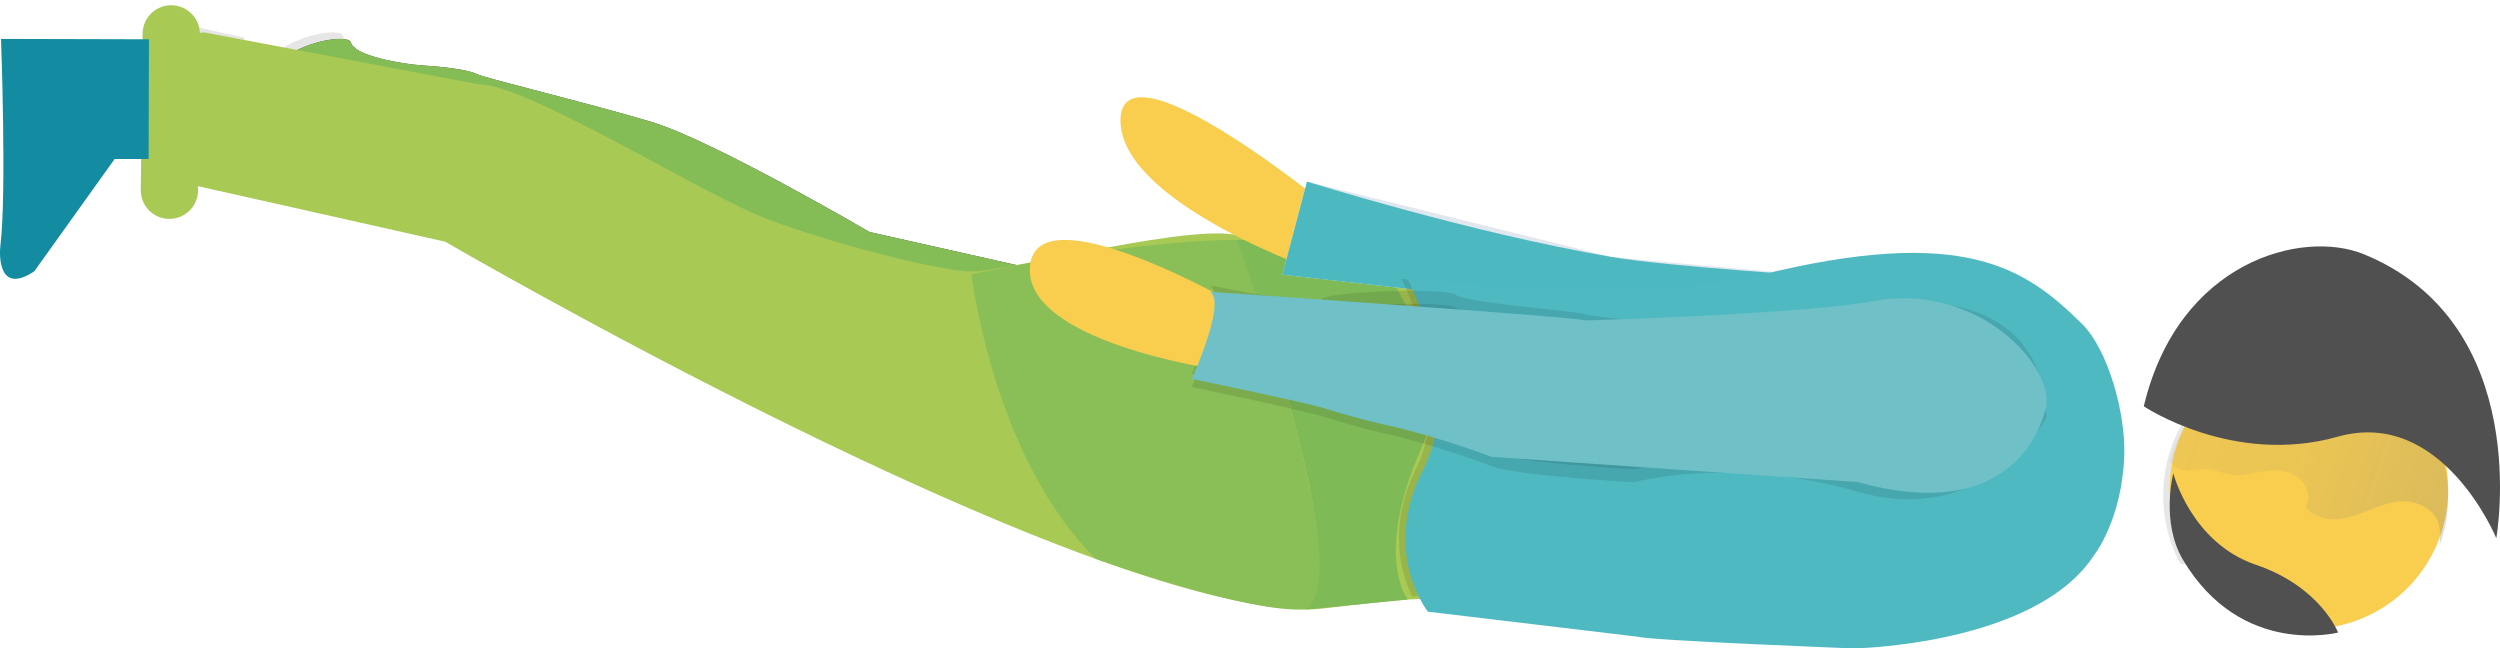 <svg xmlns="http://www.w3.org/2000/svg" width="320" height="83" viewBox="0 0 320 83">
    <defs>
        <linearGradient id="a" x1="-3.856%" x2="96.407%" y1="52.911%" y2="29.008%">
            <stop offset="0%" stop-color="#818181" stop-opacity=".25"/>
            <stop offset="54%" stop-color="#818181" stop-opacity=".12"/>
            <stop offset="100%" stop-color="#818181" stop-opacity=".1"/>
        </linearGradient>
    </defs>
    <g fill="none" fill-rule="evenodd">
        <path fill="#010101" d="M33.486 12.27c.434 1.14 3.509 2.95 8.283 5.16 1.926-3.331 3.32-9.104 3.827-11.421-.899-.395-1.535-.852-1.638-1.365-.355-1.716-12.96 1.09-10.472 7.626zM21.066 21.095a9.49 9.49 0 0 1 2.806.387c4.375 1.504 7.63-14.76 7.63-14.76s-.062-.786-.243-1.922a538.63 538.63 0 0 1-6.706-1.48c-6.7.293-4.5 13.123-3.487 17.775z" opacity=".1"/>
        <path fill="#010101" d="M29.845 11.62s-.695 9.022-3.442 8.254c-2.748-.77 3.442-8.254 3.442-8.254zM163.316 32.674c2.107.873 3.5 1.356 3.5 1.356l1.474-8.969s-.926-.725-2.42-1.821l-2.554 9.434z" opacity=".1"/>
        <path fill="#454154" d="M140.933 36.362L111.3 29.696s-20.064-11.73-27.867-14.078c-7.803-2.35-21.26-5.579-22.424-6.15-1.164-.573-4.446-.942-6.93-1.096-2.483-.153-8.793-1.23-9.152-2.909-.36-1.679-13.129 1.064-10.608 7.485 2.52 6.421 92.575 34.362 92.575 34.362l14.039-10.948z"/>
        <path fill="#84BC56" d="M140.933 36.362L111.3 29.696s-20.064-11.73-27.867-14.078c-7.803-2.35-21.26-5.579-22.424-6.15-1.164-.573-4.446-.942-6.93-1.096-2.483-.153-8.793-1.23-9.152-2.909-.36-1.679-13.129 1.064-10.608 7.485 2.52 6.421 92.575 34.362 92.575 34.362l14.039-10.948z"/>
        <path fill="#A8C954" d="M26.162 4.15c-8.072.37-3.083 19.174-3.083 19.174l33.9 7.61s80.527 46.87 110.598 47.086c1.627 0 8.49-1.055 12.83-1.289 2.06-.105 3.528-.16 3.528-.16l5.08-38.428s-4.198-.931-9.501-2.183c-7.701-1.813-17.733-4.317-20.514-5.624-4.705-2.214-29.781 4.317-34.381 4.41-4.6.092-21.414-4.503-28.061-7.401-8.922-3.892-29.313-16.54-35.245-16.547"/>
        <path fill="#8ABE56" d="M124.352 35.104s2.741 23.43 15.916 36.429c0 0 19.877 7.183 26.997 6.432 7.12-.751-8.567-47.247-8.567-47.247s-11.31-.397-34.346 4.386z"/>
        <path fill="#7EBA56" d="M167.09 78.02l13.086-1.278s-4.365-5.536 1.741-19.334c5.308-11.976-7.414-26.698-7.414-26.698h-16.161s15.81 43.237 8.747 47.31z"/>
        <path fill="#010101" d="M204.767 78.85a49.226 49.226 0 0 1-6.712-2.885c-3.558-1.869 6.712 2.885 6.712 2.885z" opacity=".1"/>
        <path fill="#F9CE4E" d="M143.42 15.333c-.122 7.74 13.58 14.55 20.088 17.35 2.026.867 3.364 1.347 3.364 1.347l1.418-8.909s-.89-.72-2.327-1.809c-6.182-4.67-22.407-16.211-22.542-7.98z"/>
        <path fill="#E1E7EF" d="M167.3 23.24l-3.155 11.92 63.664 7.17 5.973-6.933s-26.81-2.39-27.515-2.506"/>
        <path fill="#4CB8BF" d="M167.3 23.24l-3.155 11.92 63.664 7.17 5.973-6.933s-20.402-1.283-27.515-2.506c-18.184-3.12-38.967-9.651-38.967-9.651z"/>
        <path fill="#010101" d="M277.125 60.482a18.518 18.518 0 0 0 1.921 11.608 45.089 45.089 0 0 1 6.812 2.793c10.396 5.246 1.764-23.127 1.764-23.127s-2.894 0-6.372-.296a18.46 18.46 0 0 0-4.125 9.022z" opacity=".1"/>
        <path fill="#F9CE4E" d="M277.945 59.84c-1.45 9.105 4.258 17.819 13.173 20.108 8.915 2.289 18.103-2.6 21.203-11.282a17.383 17.383 0 0 0 .826-3.196c1.481-9.391-4.642-18.299-13.927-20.262-9.285-1.963-18.478 3.706-20.91 12.896a16.92 16.92 0 0 0-.365 1.735z"/>
        <path fill="#010101" d="M181.233 60.056c-3.682 7.46-1.85 13.446-.467 16.304 1.974-.104 3.38-.16 3.38-.16l4.87-38.292s-4.025-.927-9.107-2.175l-.526-.043s7.056 13.82 1.85 24.366z" opacity=".1"/>
        <path fill="#4FB9C2" d="M266.481 41.44c-7.133-7.004-14.93-12.78-41.55-6.144-9.983 2.495-29.154 1.764-29.154 1.764l-15.584-1.31s7.386 13.856 1.963 24.4c-5.422 10.543.616 18.144.616 18.144l26.699 3.188c1.994.529 27.8 1.518 27.8 1.518s23.351-.393 30.83-12.024c0 0 3.495-4.467 3.803-12.608.209-5.395-2.056-13.622-5.423-16.928z"/>
        <path fill="#010101" d="M261.969 53.414s-7.68 14.233-24.1 9.55c-16.42-4.682-28.717-1.229-28.717-1.229s-15.36-.878-18.189-2.052a115.284 115.284 0 0 0-12.98-4.032c-2.423-.491-5.8-1.462-8.476-2.292-2.675-.83-16.968-3.828-16.968-3.828s4.518-10.067 2.33-11.351c0 0 14.108 2.864 14.269 1.844.16-1.02 15.97-1.641 17.258-.615 1.288 1.026 15.41 2.04 16.642 2.501 1.233.461 23.052 2.372 23.052 2.372s32.742-13.268 35.879 9.132z" opacity=".1"/>
        <path fill="#010101" d="M261.969 51.754s-7.703 14.233-24.093 9.55c-16.391-4.682-28.715-1.229-28.715-1.229s-15.356-.878-18.178-2.052A115.326 115.326 0 0 0 178 53.99c-2.415-.491-5.798-1.462-8.473-2.292-2.674-.83-16.988-3.828-16.988-3.828s4.523-10.067 2.335-11.351c0 0 14.099 2.864 14.265 1.844.167-1.02 15.966-1.641 17.254-.615 1.287 1.026 15.404 2.04 16.637 2.501 1.232.461 23.027 2.366 23.027 2.366s32.763-13.286 35.912 9.138z" opacity=".1"/>
        <path fill="#010101" d="M208.902 49.462c.24-.646-3.899-.338-12.066-1.885-8.167-1.548-21.914-5.247-21.914-5.247s32.145 12.016 33.98 7.132zM241.253 44.82s-.357 1.048 3.307 3.32M232.225 46.48c-.44 2.128.598 4.293 2.386 4.98" opacity=".1"/>
        <path fill="url(#a)" d="M42.28 59.06c-.29.379-.66.69-1.086.909-1.092.497-2.363 0-3.56.055-1.196.055-2.406.706-3.646.805a9.45 9.45 0 0 1-2.59-.32c-1.636-.338-3.412-.528-4.936.21-1.524.737-2.468 2.727-1.58 4.134-.968 1.358-2.85 1.795-4.51 1.567-3.886-.547-7.143-3.877-11.104-1.296-1.721 1.137-1.61 2.894-1.573 4.596a17.459 17.459 0 0 1-.839-3.226c-1.503-9.48 4.713-18.47 14.142-20.452 9.428-1.982 18.762 3.74 21.232 13.017h.05z" transform="matrix(-1 0 0 1 320 0)"/>
        <path fill="#505050" d="M319.526 68.89s4.925-27.408-16.962-36.352c-7.923-3.235-23.752.923-28.16 19.468 0 0 11.402 7.67 24.817 3.893 13.415-3.776 20.305 12.991 20.305 12.991z"/>
        <path fill="#F9CE4E" d="M158.342 39.038s-25.565-14.735-26.503-5.005c-.938 9.73 24.051 13.277 24.051 13.277l2.452-8.272z"/>
        <path fill="#6FC1C7" d="M239.79 38.545c13.507-2.48 23.394 8.554 22.058 13.77-1.588 6.157-7.677 13.98-24.072 9.38l-46.851-3.223a115.449 115.449 0 0 0-12.972-3.966c-2.413-.477-5.793-1.437-8.465-2.252-2.672-.815-16.95-3.755-16.95-3.755s4.52-9.893 2.334-11.149c0 0 46.851 3.211 48.113 3.67 0 0 27.742-.809 36.804-2.475z"/>
        <path fill="#505050" d="M299.275 80.964s-12.37 3.232-19.825-9.26c-2.915-4.877-1.265-11.114-1.265-11.114s2.28 8.883 10.566 11.7c8.287 2.816 10.524 8.674 10.524 8.674z"/>
        <path fill="#A8C954" d="M18.253 4.252l-.235 20.102a3.664 3.664 0 0 0 7.327.086l.236-20.102a3.664 3.664 0 0 0-7.327-.086z"/>
        <path fill="#138CA2" d="M19.067 5.03L.13 4.98S.866 24.848.053 31.407c-.165 1.33-.228 6.368 4.336 3.319l10.285-14.374h4.349l.044-15.323z"/>
    </g>
</svg>
